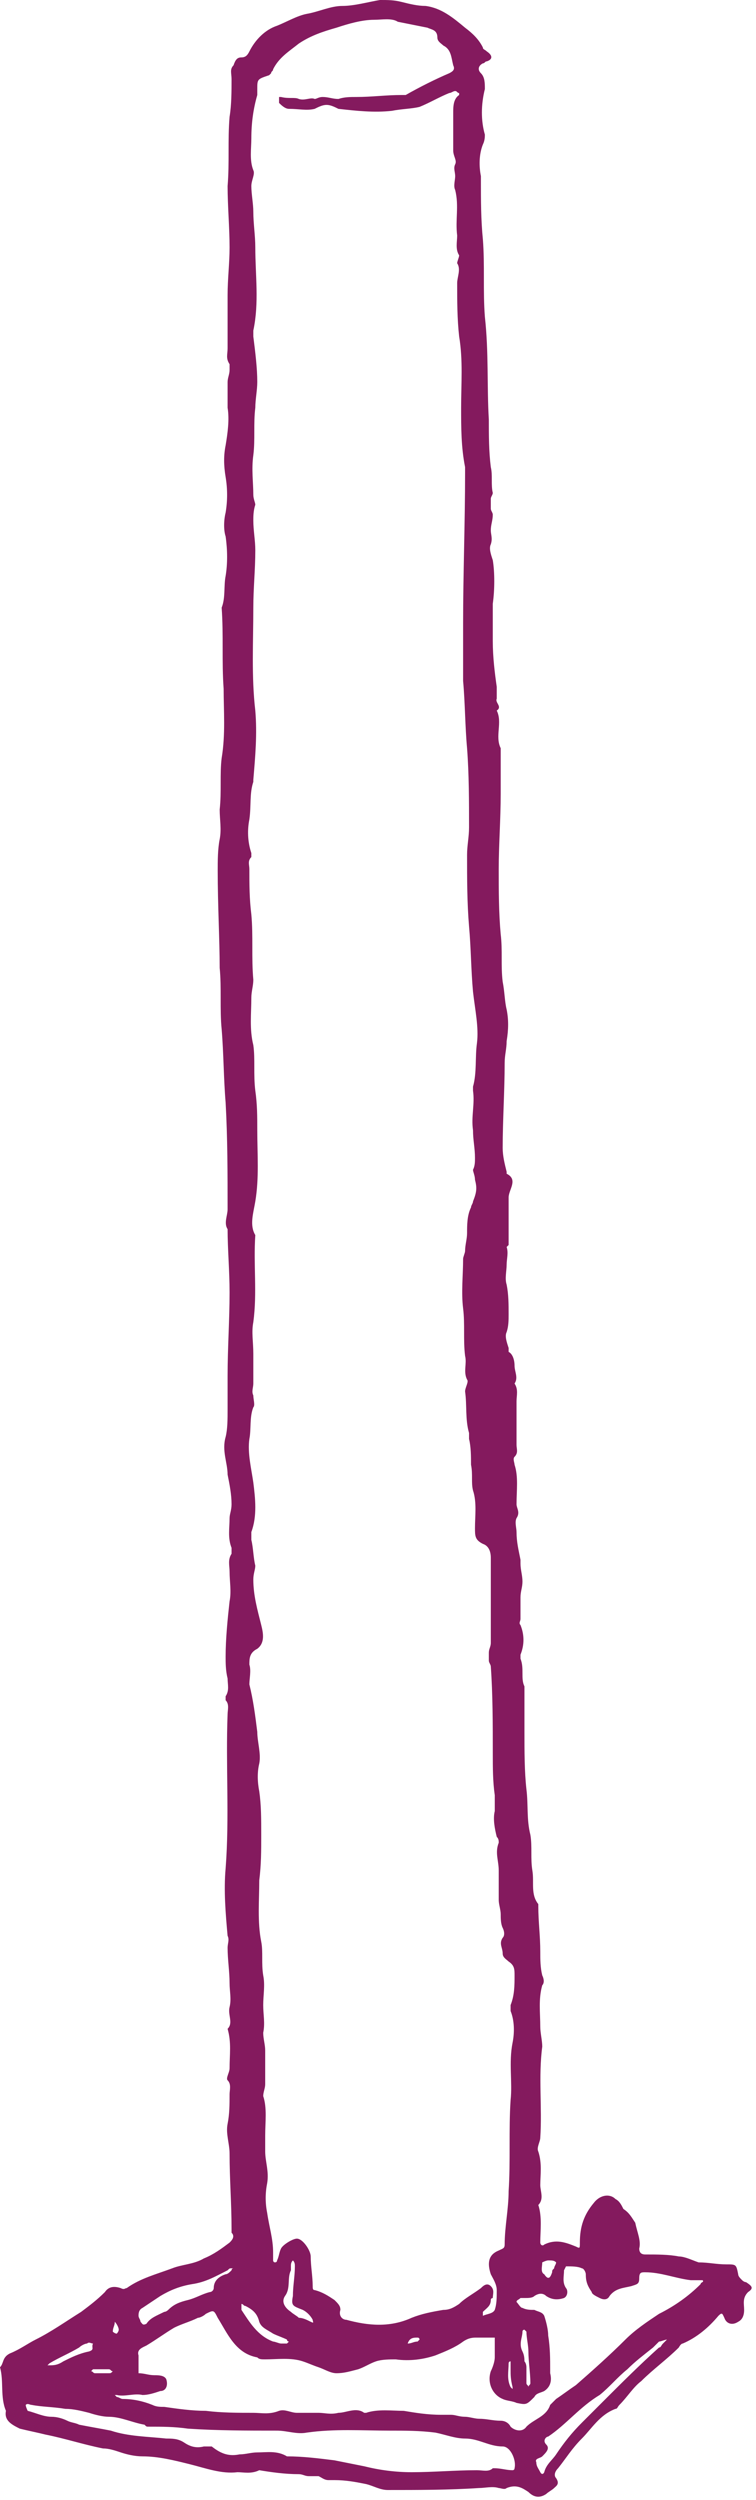 <svg enable-background="new 0 0 38.2 126.3" viewBox="0 0 38.2 126.3" xmlns="http://www.w3.org/2000/svg"><g fill="#841a5e"><path d="m32.1 112.3c.1.5.3.9.2 1.3 0 .2.1.3.3.3.6 0 1.2 0 1.7.1.3 0 .7.2 1 .3.5 0 .9.1 1.4.1s.5 0 .6.5c0 .1.1.2.2.3s.2.1.2.1c.3.2.4.3.1.5-.3.3-.2.6-.2.9s-.1.5-.3.6c-.3.2-.6.1-.7-.2-.1-.2-.1-.3-.3-.1-.5.6-1.1 1.1-1.8 1.4-.1 0-.2.2-.2.2-.6.6-1.3 1.1-1.9 1.7-.4.3-.7.8-1.1 1.2-.1.1-.1.2-.2.2-.8.3-1.2 1-1.7 1.5s-.8 1-1.2 1.5c-.2.2-.2.4-.1.5.2.3 0 .4-.1.5s-.3.2-.4.3c-.3.2-.6.2-.9-.1-.3-.2-.6-.4-1.1-.2-.1.1-.3 0-.4 0-.3-.1-.7 0-1 0-1.5.1-3.1.1-4.6.1-.4 0-.7-.2-1.1-.3-.5-.1-1-.2-1.6-.2-.1 0-.2 0-.3 0-.2 0-.3-.1-.5-.2-.1 0-.3 0-.5 0s-.3-.1-.5-.1c-.7 0-1.4-.1-2-.2-.4.2-.8.1-1.1.1-.8.1-1.6-.2-2.4-.4s-1.6-.4-2.4-.4c-.4 0-.8-.1-1.1-.2s-.6-.2-.9-.2c-1-.2-1.9-.5-2.9-.7-.4-.1-.9-.2-1.3-.3-.4-.2-.8-.4-.7-.9-.3-.7-.1-1.5-.3-2.2.2-.2.1-.5.5-.7.5-.2.9-.5 1.3-.7.8-.4 1.5-.9 2.3-1.4.4-.3.8-.6 1.2-1 .2-.3.5-.3.8-.2.2.1.2 0 .3 0 .7-.5 1.5-.7 2.3-1 .5-.2 1.1-.2 1.6-.5.5-.2.9-.5 1.3-.8.1-.1.3-.3.1-.5 0 0 0-.1 0-.2 0-1.3-.1-2.5-.1-3.8 0-.5-.2-1-.1-1.5s.1-1 .1-1.5c0-.2.1-.5-.1-.7-.1-.1.1-.4.1-.6 0-.7.1-1.3-.1-2 .3-.3 0-.7.1-1.1s0-.8 0-1.2c0-.6-.1-1.2-.1-1.8 0-.2.1-.4 0-.6-.1-1.1-.2-2.3-.1-3.4.2-2.6 0-5.2.1-7.8 0-.2.1-.5-.1-.7v-.2c.2-.3.1-.6.1-.9-.1-.4-.1-.8-.1-1.1 0-.9.1-1.9.2-2.8.1-.5 0-1 0-1.5 0-.3-.1-.6.1-.9 0-.1 0-.2 0-.3-.2-.5-.1-1-.1-1.5 0-.2.1-.4.1-.7 0-.5-.1-1-.2-1.5 0-.6-.3-1.2-.1-1.9.1-.4.1-.9.1-1.4 0-.6 0-1.1 0-1.7 0-1.4.1-2.8.1-4.2 0-1.1-.1-2.2-.1-3.2-.2-.3 0-.7 0-1 0-1.8 0-3.6-.1-5.4-.1-1.2-.1-2.5-.2-3.7-.1-1 0-2.1-.1-3.1 0-1.4-.1-3.2-.1-4.9 0-.5 0-1.1.1-1.6s0-1 0-1.5c.1-.9 0-1.8.1-2.6.2-1.2.1-2.4.1-3.5-.1-1.4 0-2.7-.1-4.1.2-.5.1-1.1.2-1.6.1-.6.1-1.3 0-2-.1-.3-.1-.8 0-1.2.1-.6.1-1.2 0-1.8s-.1-1.1 0-1.6c.1-.6.2-1.3.1-1.9 0-.2 0-.4 0-.6s0-.5 0-.7.1-.4.1-.6c0-.1 0-.2 0-.3-.2-.3-.1-.5-.1-.8 0-.9 0-1.8 0-2.7 0-.8.1-1.6.1-2.4 0-1-.1-2.1-.1-3.1.1-1.2 0-2.3.1-3.5.1-.6.1-1.3.1-1.9 0-.3-.1-.5.1-.7.1-.3.2-.4.4-.4s.3-.1.4-.3c.3-.6.8-1.1 1.4-1.3.5-.2 1-.5 1.5-.6.6-.1 1.2-.4 1.8-.4s1.3-.2 1.9-.3c.4 0 .7 0 1.1.1s.8.2 1.2.2c.8.1 1.4.6 2 1.1.4.3.7.6.9 1 0 .1.1.1.2.2.3.2.3.4 0 .5-.1 0-.1.1-.2.1-.2.1-.3.3-.1.5s.2.5.2.8c-.2.8-.2 1.6 0 2.3 0 .1 0 .3-.1.5-.2.5-.2 1.1-.1 1.6v.2c0 1 0 2 .1 3 .1 1.3 0 2.6.1 3.9.2 1.8.1 3.5.2 5.2 0 .8 0 1.6.1 2.4.1.4 0 .9.1 1.3 0 .1-.1.2-.1.3v.5c0 .1.1.2.1.3 0 .3-.1.5-.1.8 0 .2.1.4 0 .7-.1.2 0 .5.1.8.1.6.1 1.5 0 2.2v.3 1.6c0 .8.1 1.6.2 2.3v.6c-.1.2.3.4 0 .6.3.6-.1 1.3.2 1.9v.4 1.9c0 1.3-.1 2.6-.1 3.8 0 1.1 0 2.2.1 3.3.1.8 0 1.6.1 2.4.1.5.1 1 .2 1.4.1.5.1 1 0 1.6 0 .4-.1.7-.1 1.1 0 1.4-.1 2.9-.1 4.3 0 .4.1.8.2 1.2v.1c.6.3.1.8.1 1.2v1.3 1.1s-.1.1-.1.1c.1.3 0 .6 0 .9s-.1.7 0 1c.1.5.1 1 .1 1.5 0 .3 0 .6-.1.9-.1.2 0 .5.1.8v.2c.2.1.3.4.3.7s.2.6 0 .9c.2.3.1.6.1.9v2.2c0 .2.1.4-.1.6-.1.1 0 .3 0 .4.2.6.1 1.3.1 2 0 .2.2.4 0 .7-.1.2 0 .5 0 .7 0 .5.1.9.2 1.4v.2c0 .3.1.6.1.9s-.1.5-.1.8v.4.7c0 .1-.1.2 0 .3.2.5.2 1 0 1.5v.2c.2.5 0 1 .2 1.4v.3 2c0 1 0 2 .1 2.9.1.8 0 1.5.2 2.3.1.6 0 1.2.1 1.8s-.1 1.2.3 1.7v.1c0 .8.1 1.5.1 2.3 0 .4 0 .8.1 1.2.1.2.1.4 0 .5-.2.7-.1 1.4-.1 2.1 0 .3.1.7.1 1-.2 1.5 0 3.1-.1 4.6 0 .2-.2.5-.1.7.2.6.1 1.2.1 1.7 0 .3.2.7-.1 1 .2.6.1 1.3.1 1.9 0 .1.1.2.2.1.6-.3 1.1-.1 1.6.1.2.1.2.1.2-.2 0-.8.2-1.4.7-2 .3-.4.8-.5 1.1-.2.2.1.3.3.4.5.3.2.4.4.6.7m-15-106.8c-.2-.1-.4-.2-.6-.2s-.4.1-.6.2c-.4.1-.8 0-1.3 0-.2 0-.4-.2-.5-.3 0 0 0-.2 0-.3h.1c.4.1.7 0 .9.1.3.1.6-.1.8 0 .1 0 .2-.1.4-.1.3 0 .5.1.8.1.3-.1.6-.1.9-.1.8 0 1.5-.1 2.3-.1h.2c.7-.4 1.5-.8 2.2-1.1.2-.1.3-.2.2-.4-.1-.4-.1-.8-.5-1-.1-.1-.3-.2-.3-.4 0-.4-.3-.4-.5-.5-.5-.1-1-.2-1.5-.3-.3-.2-.8-.1-1.2-.1-.6 0-1.3.2-1.9.4-.7.2-1.3.4-1.9.8-.5.4-1 .7-1.3 1.3 0 .1-.1.1-.1.2 0 0-.1.1-.1.1-.6.2-.6.2-.6.7v.3c-.2.7-.3 1.4-.3 2.2 0 .5-.1 1.1.1 1.6.1.2-.1.5-.1.8 0 .4.1.9.1 1.3 0 .6.1 1.2.1 1.8 0 1.4.2 2.8-.1 4.2v.3c.1.8.2 1.6.2 2.3 0 .4-.1.9-.1 1.3-.1.8 0 1.6-.1 2.4-.1.7 0 1.4 0 2 0 .2.1.4.1.5-.1.3-.1.6-.1.8 0 .5.1 1 .1 1.5 0 1-.1 1.9-.1 2.9 0 1.7-.1 3.5.1 5.2.1 1.2 0 2.3-.1 3.5v.1c-.2.6-.1 1.2-.2 1.9-.1.5-.1 1.1.1 1.7v.2c-.2.2-.1.4-.1.6 0 .8 0 1.5.1 2.3.1 1.1 0 2.2.1 3.3 0 .3-.1.6-.1.9 0 .8-.1 1.6.1 2.4.1.7 0 1.5.1 2.3.1.7.1 1.3.1 2 0 1.2.1 2.4-.1 3.6-.1.6-.3 1.2 0 1.7-.1 1.5.1 2.9-.1 4.4-.1.5 0 1 0 1.6v1.5c0 .2-.1.4 0 .6 0 .2.1.5 0 .6-.2.5-.1 1.1-.2 1.6-.1.7.1 1.5.2 2.2.1.8.2 1.7-.1 2.5v.4c.1.4.1.9.2 1.3 0 .2-.1.4-.1.7 0 .8.2 1.5.4 2.3.1.4.2.9-.2 1.2-.4.2-.4.5-.4.8.1.3 0 .7 0 1 .2.8.3 1.6.4 2.4 0 .5.2 1.1.1 1.6-.1.4-.1.9 0 1.4.1.7.1 1.4.1 2.2s0 1.5-.1 2.3c0 1-.1 2.1.1 3.1.1.5 0 1.1.1 1.7.1.5 0 1 0 1.5s.1.9 0 1.4c0 .3.1.6.1.9v1.7c0 .2-.1.4-.1.6.2.6.1 1.3.1 2v.4.4c0 .5.2 1 .1 1.6-.1.5-.1 1 0 1.5.1.7.3 1.3.3 2v.4s0 .1.1.1c0 0 .1 0 .1-.1.1-.2.1-.4.2-.6s.6-.5.8-.5c.3 0 .7.6.7.9 0 .5.1 1 .1 1.5 0 .1 0 .2.1.2.4.1.7.3 1 .5.2.2.3.3.3.5-.1.3.1.5.3.5 1.1.3 2.2.4 3.3-.1.5-.2 1-.3 1.6-.4.3 0 .5-.1.8-.3.3-.3.7-.5 1.1-.8.1-.1.3-.3.5-.1s.1.4.1.6c0 0-.1 0-.1.1 0 .3-.2.4-.4.6v.2c.2-.1.5-.1.6-.3.1-.3.1-.6.1-1 0-.3-.2-.6-.3-.8-.2-.6-.1-1 .4-1.2.2-.1.3-.1.3-.3 0-.9.2-1.8.2-2.7.1-1.5 0-3.1.1-4.6.1-.9-.1-1.9.1-2.9.1-.5.1-1.1-.1-1.6 0-.1 0-.2 0-.3.2-.5.2-1 .2-1.5 0-.3 0-.5-.3-.7-.1-.1-.3-.2-.3-.4 0-.3-.2-.5 0-.8.1-.1.1-.3 0-.5s-.1-.5-.1-.7-.1-.5-.1-.7c0-.5 0-1 0-1.5s-.2-.9 0-1.4c0-.1 0-.2-.1-.3-.1-.4-.2-.9-.1-1.3 0-.3 0-.5 0-.8-.1-.7-.1-1.4-.1-2.1 0-1.5 0-3-.1-4.4 0-.1-.1-.2-.1-.3s0-.2 0-.4.1-.3.1-.5c0-1.4 0-2.9 0-4.3 0-.3-.1-.6-.4-.7-.4-.2-.4-.4-.4-.8 0-.6.1-1.3-.1-1.9-.1-.4 0-.8-.1-1.3 0-.4 0-.9-.1-1.3 0-.1 0-.2 0-.3-.2-.7-.1-1.4-.2-2.1 0-.2.2-.5.1-.6-.2-.4 0-.8-.1-1.2-.1-.8 0-1.6-.1-2.4s0-1.7 0-2.5c0-.1.1-.3.1-.4 0-.3.1-.6.1-.9 0-.4 0-.9.2-1.3 0-.1.1-.2.1-.3.2-.5.2-.7.1-1.1 0-.2-.1-.4-.1-.5.1-.2.1-.4.1-.6 0-.5-.1-.9-.1-1.4-.1-.7.1-1.3 0-2 0-.1 0-.1 0-.2.2-.7.1-1.5.2-2.2.1-.8-.1-1.7-.2-2.6-.1-1.1-.1-2.2-.2-3.3-.1-1.2-.1-2.4-.1-3.6 0-.5.1-.9.1-1.4 0-1.3 0-2.7-.1-4-.1-1.1-.1-2.3-.2-3.4 0-.3 0-.6 0-1 0-.3 0-.6 0-1 0-.3 0-.6 0-.9 0-2.5.1-5.1.1-7.6 0-.1 0-.2 0-.3-.2-1-.2-2-.2-3 0-1.2.1-2.4-.1-3.6-.1-.9-.1-1.8-.1-2.7 0-.3.2-.7 0-1 0-.1.1-.3.1-.4-.2-.3-.1-.7-.1-1-.1-.8.1-1.5-.1-2.3-.1-.2 0-.5 0-.7s-.1-.4 0-.6-.1-.4-.1-.7c0-.6 0-1.3 0-1.9 0-.3 0-.7.3-.9v-.1c-.1 0-.1-.1-.2-.1s-.2.1-.3.1c-.5.2-1 .5-1.5.7-.4.1-.9.1-1.4.2-.9.1-1.8 0-2.7-.1m11.4 110.6c-.3.1-.6.1-.9-.1-.1-.1-.3-.2-.6 0-.1.1-.3.1-.5.1-.1 0-.1 0-.2 0-.1.1-.2.1-.2.2.1.1.2.3.3.3.2.1.4.1.6.1.2.1.4.1.5.3.1.3.2.7.2 1 .1.6.1 1.2.1 1.7v.2c.1.4 0 .7-.3.9-.2.1-.4.1-.5.3-.4.4-.4.4-.9.3-.2-.1-.5-.1-.7-.2-.5-.2-.8-.8-.6-1.4.1-.2.2-.5.2-.7 0-.3 0-.7 0-1-.3 0-.6 0-.9 0-.2 0-.4 0-.7.2-.4.3-.9.5-1.4.7-.6.2-1.3.3-2 .2-.3 0-.7 0-1 .1s-.6.3-.9.4c-.4.1-.7.2-1.1.2-.3 0-.6-.2-.9-.3s-.5-.2-.8-.3c-.6-.2-1.3-.1-1.9-.1-.2 0-.3 0-.4-.1-1.1-.2-1.5-1.2-2-2-.2-.4-.2-.4-.6-.2-.1.1-.3.2-.4.2-.4.2-.8.3-1.2.5-.5.3-.9.6-1.4.9-.2.1-.5.2-.4.5v.8.1c.3 0 .5.1.8.1.2 0 .5 0 .6.2.1.3 0 .6-.3.6-.3.1-.6.2-.9.2-.4-.1-.9.1-1.3 0h-.1s.1.1.1.1c.1 0 .2.1.3.1.5 0 1 .1 1.5.3.2.1.4.1.6.1.7.1 1.4.2 2.1.2.8.1 1.6.1 2.4.1.4 0 .8.1 1.3-.1.3-.1.6.1.9.1h1.1c.3 0 .6.1 1 0 .4 0 .9-.3 1.3 0h.1c.6-.2 1.3-.1 1.9-.1.6.1 1.2.2 1.9.2h.5c.2 0 .4.1.7.1.2 0 .5.1.7.1.4 0 .7.1 1.1.1.2 0 .4.1.5.3.2.2.6.3.8 0 .4-.4 1-.5 1.2-1.1.1-.1.2-.2.3-.3.3-.2.7-.5 1-.7.8-.7 1.7-1.5 2.5-2.3.5-.5 1.1-.9 1.7-1.3.8-.4 1.5-.9 2.1-1.5 0-.1.2-.1.1-.2-.1 0-.2 0-.3 0s-.2 0-.3 0c-.8-.1-1.5-.4-2.3-.4-.2 0-.3 0-.3.3s-.1.3-.4.4c-.4.1-.8.1-1.1.5-.1.2-.3.2-.5.1s-.4-.2-.4-.3c-.2-.3-.3-.5-.3-.9 0-.1-.1-.3-.2-.3-.2-.1-.5-.1-.8-.1 0 0-.1.2-.1.2 0 .3-.1.6.1.9.1.1.1.4-.1.5m-16.4 7.9c.3 0 .6-.1.9-.1.5 0 1-.1 1.5.2.8 0 1.6.1 2.4.2l1.5.3c.8.2 1.6.3 2.4.3 1.1 0 2.2-.1 3.3-.1.3 0 .6.1.8-.1h.1c.3 0 .6.1.9.1 0 0 .1 0 .1-.1.1-.4-.2-1.1-.6-1.1-.7 0-1.2-.4-1.9-.4-.5 0-1-.2-1.5-.3-.8-.1-1.5-.1-2.3-.1-1.4 0-2.8-.1-4.2.1-.5.1-1-.1-1.5-.1-1.5 0-3 0-4.5-.1-.7-.1-1.3-.1-2-.1-.1 0-.1 0-.2-.1-.6-.1-1.2-.4-1.8-.4-.3 0-.7-.1-1-.2-.4-.1-.8-.2-1.2-.2-.6-.1-1.2-.1-1.7-.2-.1 0-.2-.1-.3 0 0 .1.1.3.1.3.4.1.8.3 1.2.3.3 0 .6.1.8.2s.4.1.6.2c.5.1 1.1.2 1.6.3.9.3 1.9.3 2.8.4.3 0 .6 0 .9.2s.6.3 1 .2h.4c.5.4.9.5 1.4.4m19.6-4.3c-.5.4-.9.9-1.4 1.3-1 .6-1.7 1.5-2.6 2.1-.1 0-.3.2-.1.4s0 .4-.2.6c-.1.1-.4.1-.3.3 0 .2.1.3.2.5 0 0 .1.2.2 0 .1-.4.4-.6.6-.9.4-.6.8-1.1 1.3-1.6l1.1-1.1c.9-.9 1.8-1.8 2.8-2.7.1 0 .1-.1.2-.2s.2-.2.2-.2c-.1 0-.3.1-.4.1-.1.1-.2.2-.3.3-.5.4-.9.7-1.3 1.1m-23.4-2.9c.1 0 .2-.1.2-.1.3-.3.6-.4 1-.5s.7-.3 1.1-.4c.1 0 .2-.1.2-.2 0-.4.3-.6.6-.7.1 0 .2-.1.3-.2 0 0 0-.1.1-.1h-.1c-.1 0-.1 0-.2.1-.6.3-1.1.6-1.8.7-.6.1-1.1.3-1.6.6-.3.2-.6.4-.9.6-.2.1-.2.3-.2.4s.1.2.1.3c.1.1.1.2.3.1.2-.3.5-.4.9-.6m6.8.3c.2 0 .4.1.6.2s.1 0 .1-.1c-.1-.2-.3-.4-.5-.5-.5-.2-.6-.2-.5-.7 0-.5.1-1 .1-1.5 0-.1 0-.2-.1-.3-.1.1-.1.2-.1.3v.2c-.2.4 0 .9-.3 1.3-.2.3 0 .6.3.8.1.1.3.2.4.3m-1.3 1.2c.1 0 .3.1.4.1h.3s.1-.1.1-.1-.1 0-.1-.1c-.2-.1-.5-.2-.7-.3-.3-.2-.6-.3-.7-.6-.1-.4-.3-.6-.7-.8-.1 0-.1-.1-.2-.1v.3c.4.6.8 1.3 1.6 1.6m-10.6 1c.4-.2.8-.4 1.3-.5.3-.1.1-.2.2-.4-.1 0-.2-.1-.3 0-.1 0-.3.1-.4.2-.5.3-1 .5-1.5.8 0 0-.1.1-.1.1h.1c.2 0 .4 0 .7-.2m23.4.3v.8c0 .1.1.1.1.2 0-.1.1-.1.1-.2 0-.5-.1-1.1-.1-1.6 0-.3-.1-.7-.1-1 0 0-.1-.1-.1-.1s-.1 0-.1.1c0 .3-.2.6 0 1 .1.2.1.4.1.5 0 0 .1.1.1.3m1.3-4.8c0-.1 0-.1.1-.2 0-.1.1-.2.1-.3-.1-.1-.2-.1-.4-.1-.1 0-.3.1-.3.1 0 .2-.1.5.1.6.2.3.3.2.4-.1m-2.1 4.9c0-.1 0-.2 0-.3v-.1c-.1 0-.1.1-.1.1 0 .4-.1.8.1 1.2 0 0 .1.1.1.1v-.1c-.1-.4-.1-.6-.1-.9m-21.1 0s-.1.1-.1.1c.1 0 .1.1.2.1h.7c.1 0 .1 0 .2-.1-.1 0-.1-.1-.2-.1-.3 0-.5 0-.8 0m1.1-2.4c0 .2-.1.3-.1.5 0 0 .1.1.2.1 0 0 .1-.1.1-.2s-.1-.3-.2-.4m14.8 1.1c.2 0 .3-.1.5-.1 0 0 .1-.1.1-.1s0-.1-.1-.1c-.2 0-.4 0-.5.3z"/><path d="m7.6 119.6c0-.1 0 0 0 0z"/><path d="m21.8 124.7c0-.1 0-.1 0 0 .1-.1 0 0 0 0z"/></g></svg>
